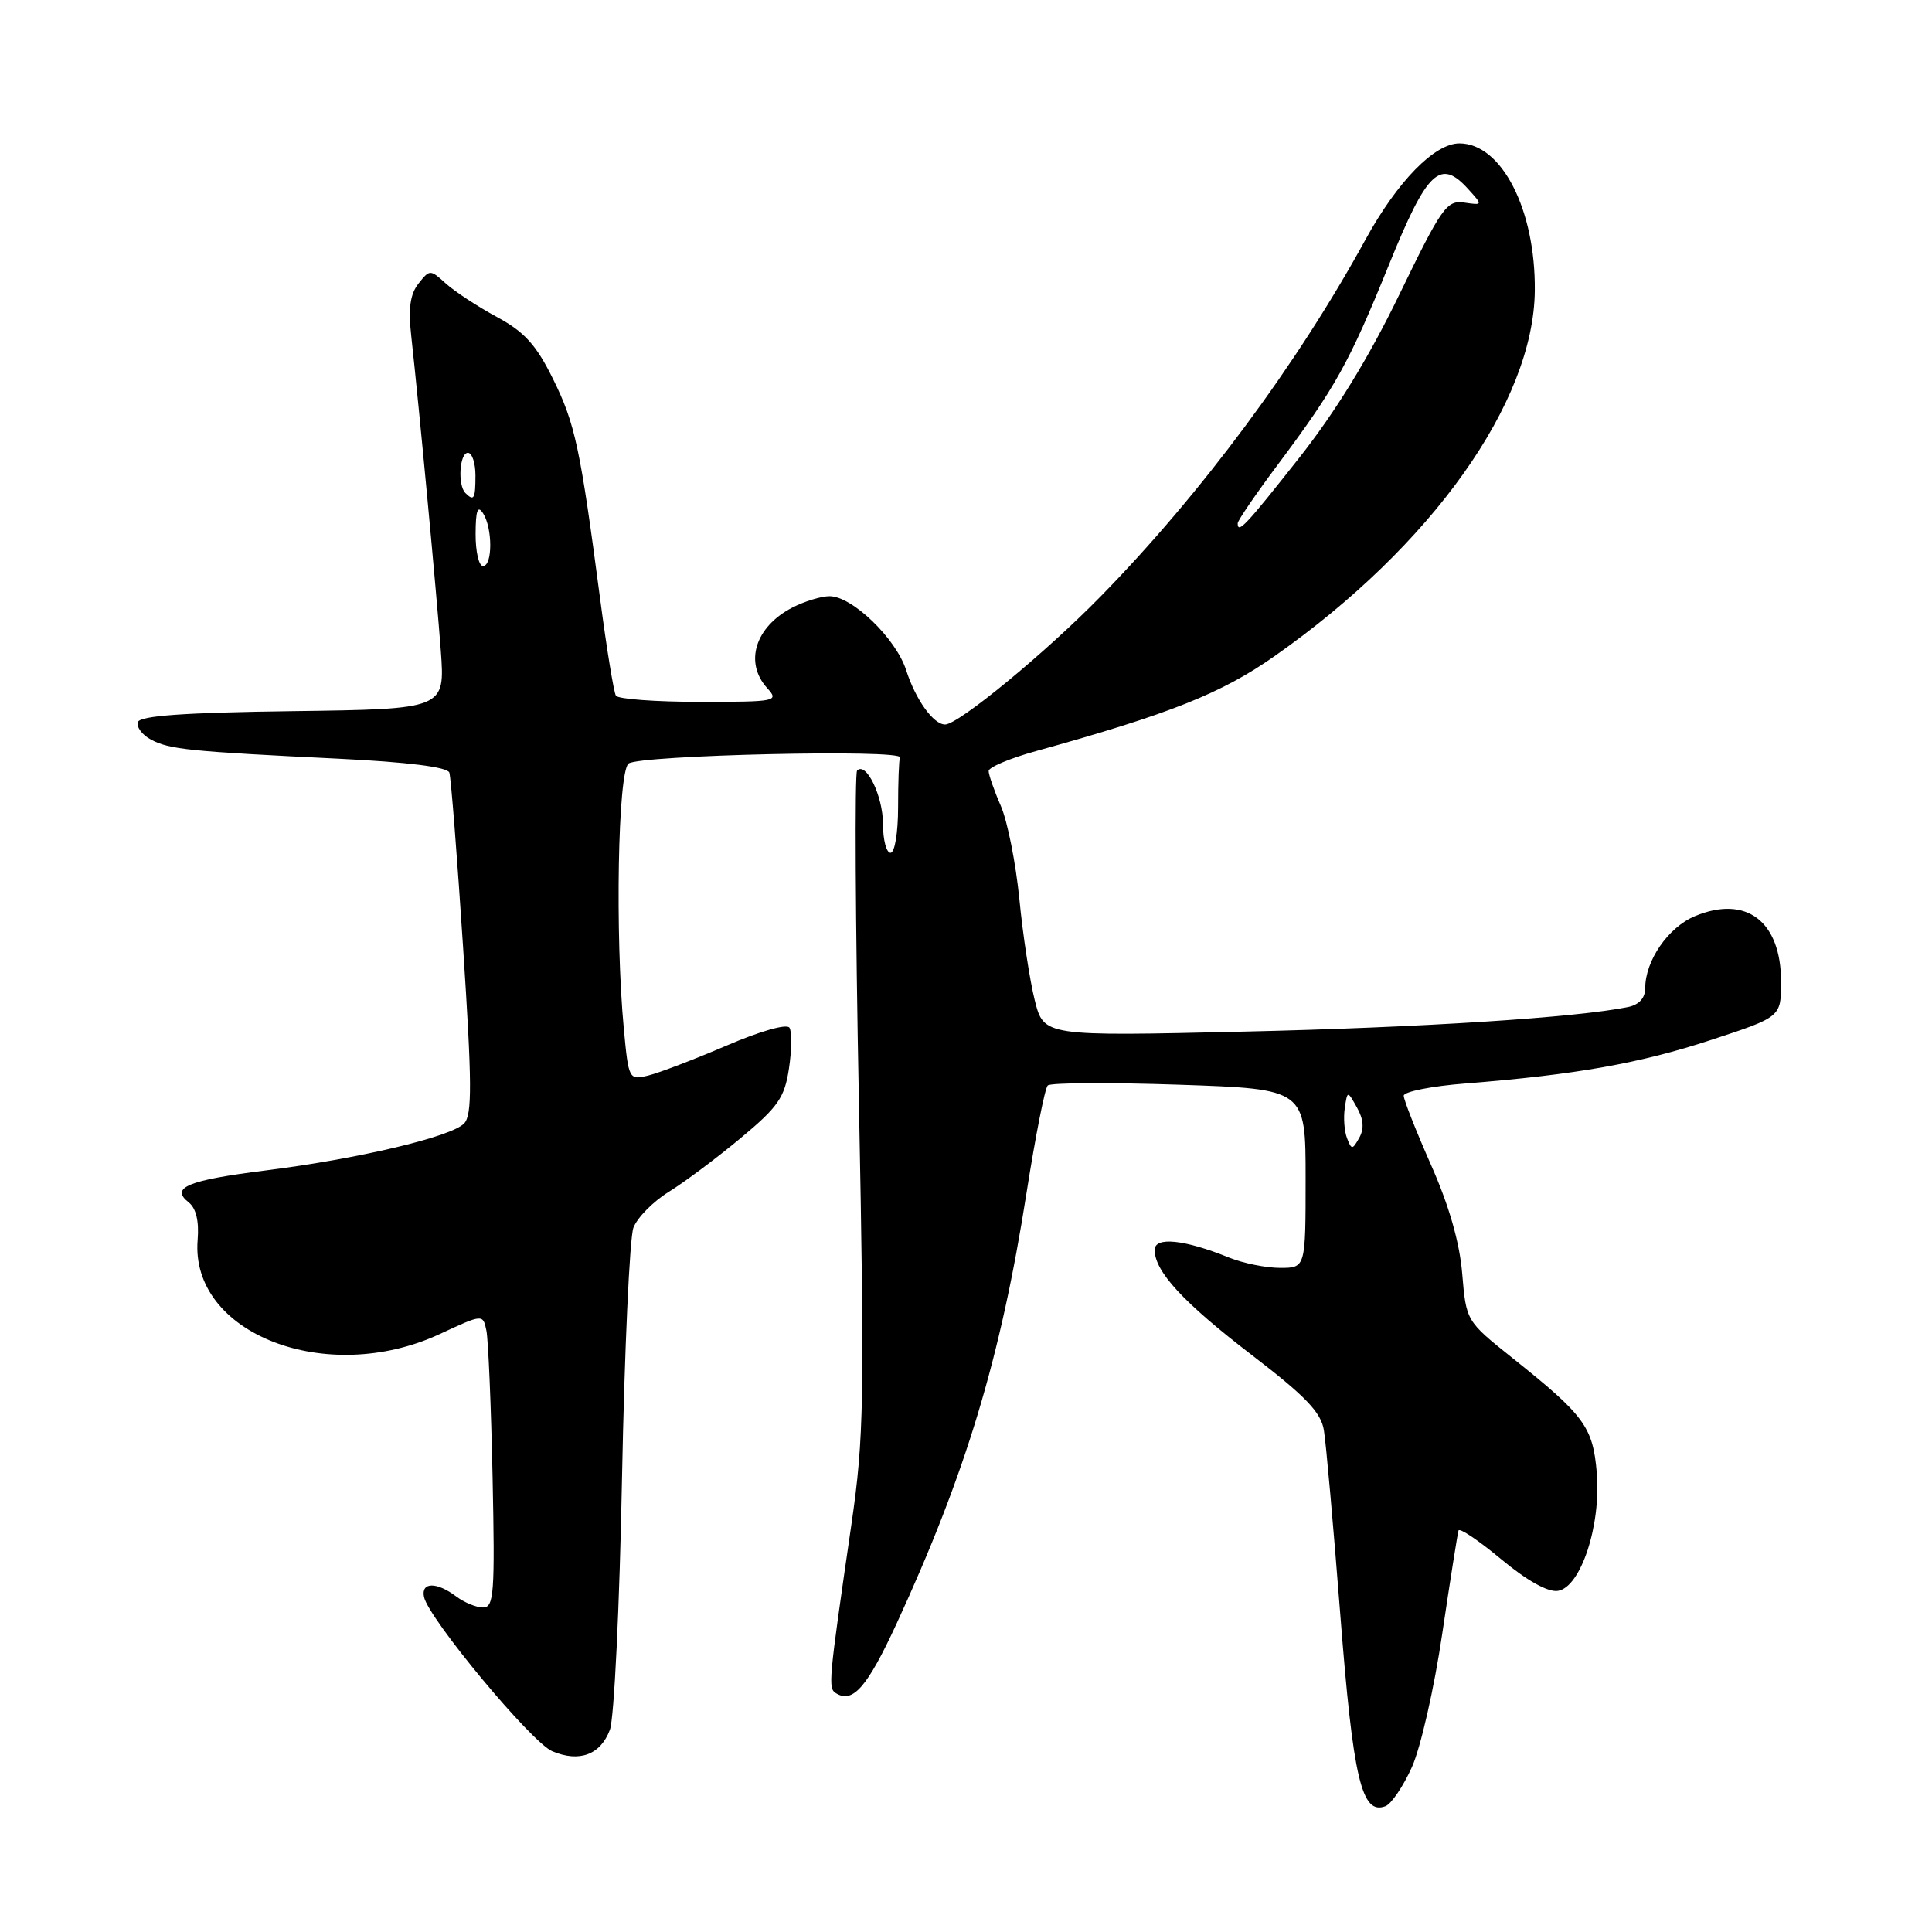 <?xml version="1.0" encoding="UTF-8" standalone="no"?>
<!DOCTYPE svg PUBLIC "-//W3C//DTD SVG 1.1//EN" "http://www.w3.org/Graphics/SVG/1.1/DTD/svg11.dtd" >
<svg xmlns="http://www.w3.org/2000/svg" xmlns:xlink="http://www.w3.org/1999/xlink" version="1.1" viewBox="0 0 256 256">
 <g >
 <path fill="currentColor"
d=" M 187.09 234.14 C 188.24 231.59 190.05 223.65 191.10 216.50 C 192.16 209.35 193.14 203.18 193.26 202.80 C 193.39 202.41 195.93 204.12 198.91 206.60 C 202.29 209.42 205.10 210.99 206.41 210.80 C 209.45 210.36 212.17 202.11 211.58 195.13 C 211.06 189.06 209.96 187.56 200.39 179.93 C 194.28 175.05 194.28 175.05 193.75 168.77 C 193.41 164.63 192.00 159.72 189.61 154.34 C 187.63 149.85 186.00 145.73 186.00 145.19 C 186.00 144.65 189.71 143.91 194.25 143.56 C 208.83 142.40 217.29 140.90 226.75 137.79 C 236.00 134.75 236.00 134.75 236.00 130.10 C 236.00 122.07 231.39 118.56 224.57 121.40 C 221.04 122.88 218.00 127.29 218.00 130.93 C 218.00 132.23 217.19 133.13 215.75 133.43 C 208.96 134.83 188.39 136.15 164.91 136.69 C 138.31 137.31 138.31 137.31 137.11 132.54 C 136.45 129.92 135.53 123.88 135.07 119.13 C 134.60 114.39 133.50 108.83 132.61 106.78 C 131.72 104.74 131.00 102.66 131.00 102.16 C 131.00 101.67 133.81 100.48 137.25 99.53 C 155.06 94.59 161.86 91.88 168.93 86.91 C 189.71 72.32 203.24 53.30 203.37 38.50 C 203.47 27.78 198.97 19.00 193.38 19.00 C 190.08 19.00 185.16 24.04 180.95 31.72 C 171.90 48.25 159.19 65.39 145.85 79.02 C 138.56 86.48 127.00 96.00 125.23 96.00 C 123.68 96.00 121.32 92.70 120.07 88.80 C 118.71 84.59 112.92 79.00 109.92 79.00 C 108.81 79.00 106.59 79.68 104.98 80.51 C 100.07 83.05 98.59 87.78 101.65 91.17 C 103.25 92.93 102.92 93.00 92.71 93.00 C 86.89 93.00 81.89 92.63 81.61 92.18 C 81.33 91.72 80.39 85.98 79.53 79.43 C 76.88 59.29 76.21 56.15 73.28 50.22 C 71.04 45.68 69.50 43.98 65.82 41.99 C 63.27 40.61 60.24 38.62 59.08 37.57 C 57.00 35.69 56.94 35.69 55.45 37.58 C 54.35 38.97 54.08 40.87 54.49 44.50 C 55.54 54.02 57.84 78.53 58.41 86.23 C 58.97 93.96 58.97 93.96 38.82 94.23 C 24.41 94.42 18.55 94.84 18.27 95.68 C 18.06 96.33 18.83 97.38 20.00 98.00 C 22.44 99.30 25.05 99.57 44.83 100.53 C 54.04 100.98 59.29 101.64 59.54 102.37 C 59.75 102.99 60.57 113.40 61.36 125.50 C 62.55 143.56 62.57 147.74 61.50 148.86 C 59.82 150.63 47.49 153.55 35.20 155.09 C 24.86 156.39 22.52 157.36 25.00 159.32 C 25.98 160.09 26.39 161.81 26.19 164.28 C 25.16 176.70 43.23 183.74 58.25 176.78 C 63.99 174.11 63.99 174.11 64.45 176.31 C 64.70 177.51 65.07 186.26 65.27 195.75 C 65.59 211.15 65.45 213.00 64.01 213.00 C 63.11 213.00 61.51 212.34 60.44 211.53 C 57.87 209.59 55.77 209.61 56.18 211.59 C 56.76 214.44 70.43 230.90 73.18 232.05 C 76.76 233.56 79.56 232.52 80.81 229.22 C 81.38 227.72 82.10 212.75 82.42 195.80 C 82.75 178.91 83.43 164.01 83.93 162.68 C 84.44 161.34 86.54 159.21 88.61 157.93 C 90.67 156.66 94.95 153.46 98.12 150.82 C 103.11 146.67 103.96 145.44 104.54 141.59 C 104.91 139.14 104.94 136.71 104.61 136.18 C 104.27 135.62 100.74 136.62 96.26 138.55 C 91.99 140.38 87.33 142.16 85.90 142.51 C 83.34 143.13 83.29 143.05 82.66 136.32 C 81.49 123.93 81.87 102.35 83.28 101.18 C 84.65 100.05 119.69 99.25 119.25 100.37 C 119.11 100.71 119.00 103.70 119.00 107.00 C 119.00 110.33 118.56 113.00 118.00 113.00 C 117.45 113.00 117.00 111.29 117.00 109.19 C 117.00 105.49 114.77 100.89 113.57 102.10 C 113.24 102.43 113.34 122.21 113.81 146.06 C 114.57 185.52 114.48 190.54 112.82 201.96 C 109.76 223.01 109.70 223.70 110.79 224.37 C 113.01 225.74 114.92 223.54 118.78 215.19 C 127.99 195.21 132.59 179.96 136.03 158.00 C 137.20 150.57 138.45 144.20 138.83 143.83 C 139.20 143.46 147.04 143.42 156.25 143.73 C 173.00 144.30 173.00 144.30 173.00 156.15 C 173.00 168.00 173.00 168.00 169.62 168.00 C 167.76 168.00 164.73 167.39 162.87 166.64 C 156.95 164.24 153.00 163.83 153.00 165.62 C 153.00 168.48 156.79 172.59 165.91 179.58 C 172.99 185.01 175.04 187.14 175.42 189.50 C 175.70 191.15 176.68 202.18 177.60 214.00 C 179.30 235.78 180.43 240.54 183.58 239.33 C 184.36 239.03 185.94 236.70 187.09 234.14 Z  M 178.49 150.82 C 178.13 149.90 178.00 148.10 178.19 146.82 C 178.54 144.50 178.54 144.50 179.81 146.76 C 180.68 148.31 180.78 149.57 180.11 150.76 C 179.21 152.37 179.09 152.38 178.49 150.82 Z  M 63.02 70.75 C 63.03 67.64 63.29 66.90 64.00 68.00 C 65.28 69.97 65.28 75.00 64.00 75.00 C 63.45 75.00 63.01 73.09 63.02 70.75 Z  M 164.00 69.34 C 164.00 68.98 166.38 65.49 169.30 61.59 C 176.97 51.32 178.77 48.09 184.02 35.14 C 189.10 22.60 190.83 20.94 194.55 25.06 C 196.49 27.20 196.49 27.20 194.00 26.84 C 191.70 26.51 191.02 27.48 185.43 39.01 C 181.36 47.42 176.96 54.58 172.07 60.77 C 165.05 69.66 164.00 70.78 164.00 69.34 Z  M 61.67 65.33 C 60.62 64.29 60.89 60.00 62.00 60.00 C 62.55 60.00 63.00 61.35 63.00 63.00 C 63.00 66.11 62.80 66.46 61.67 65.33 Z "/>
</g>
</svg>